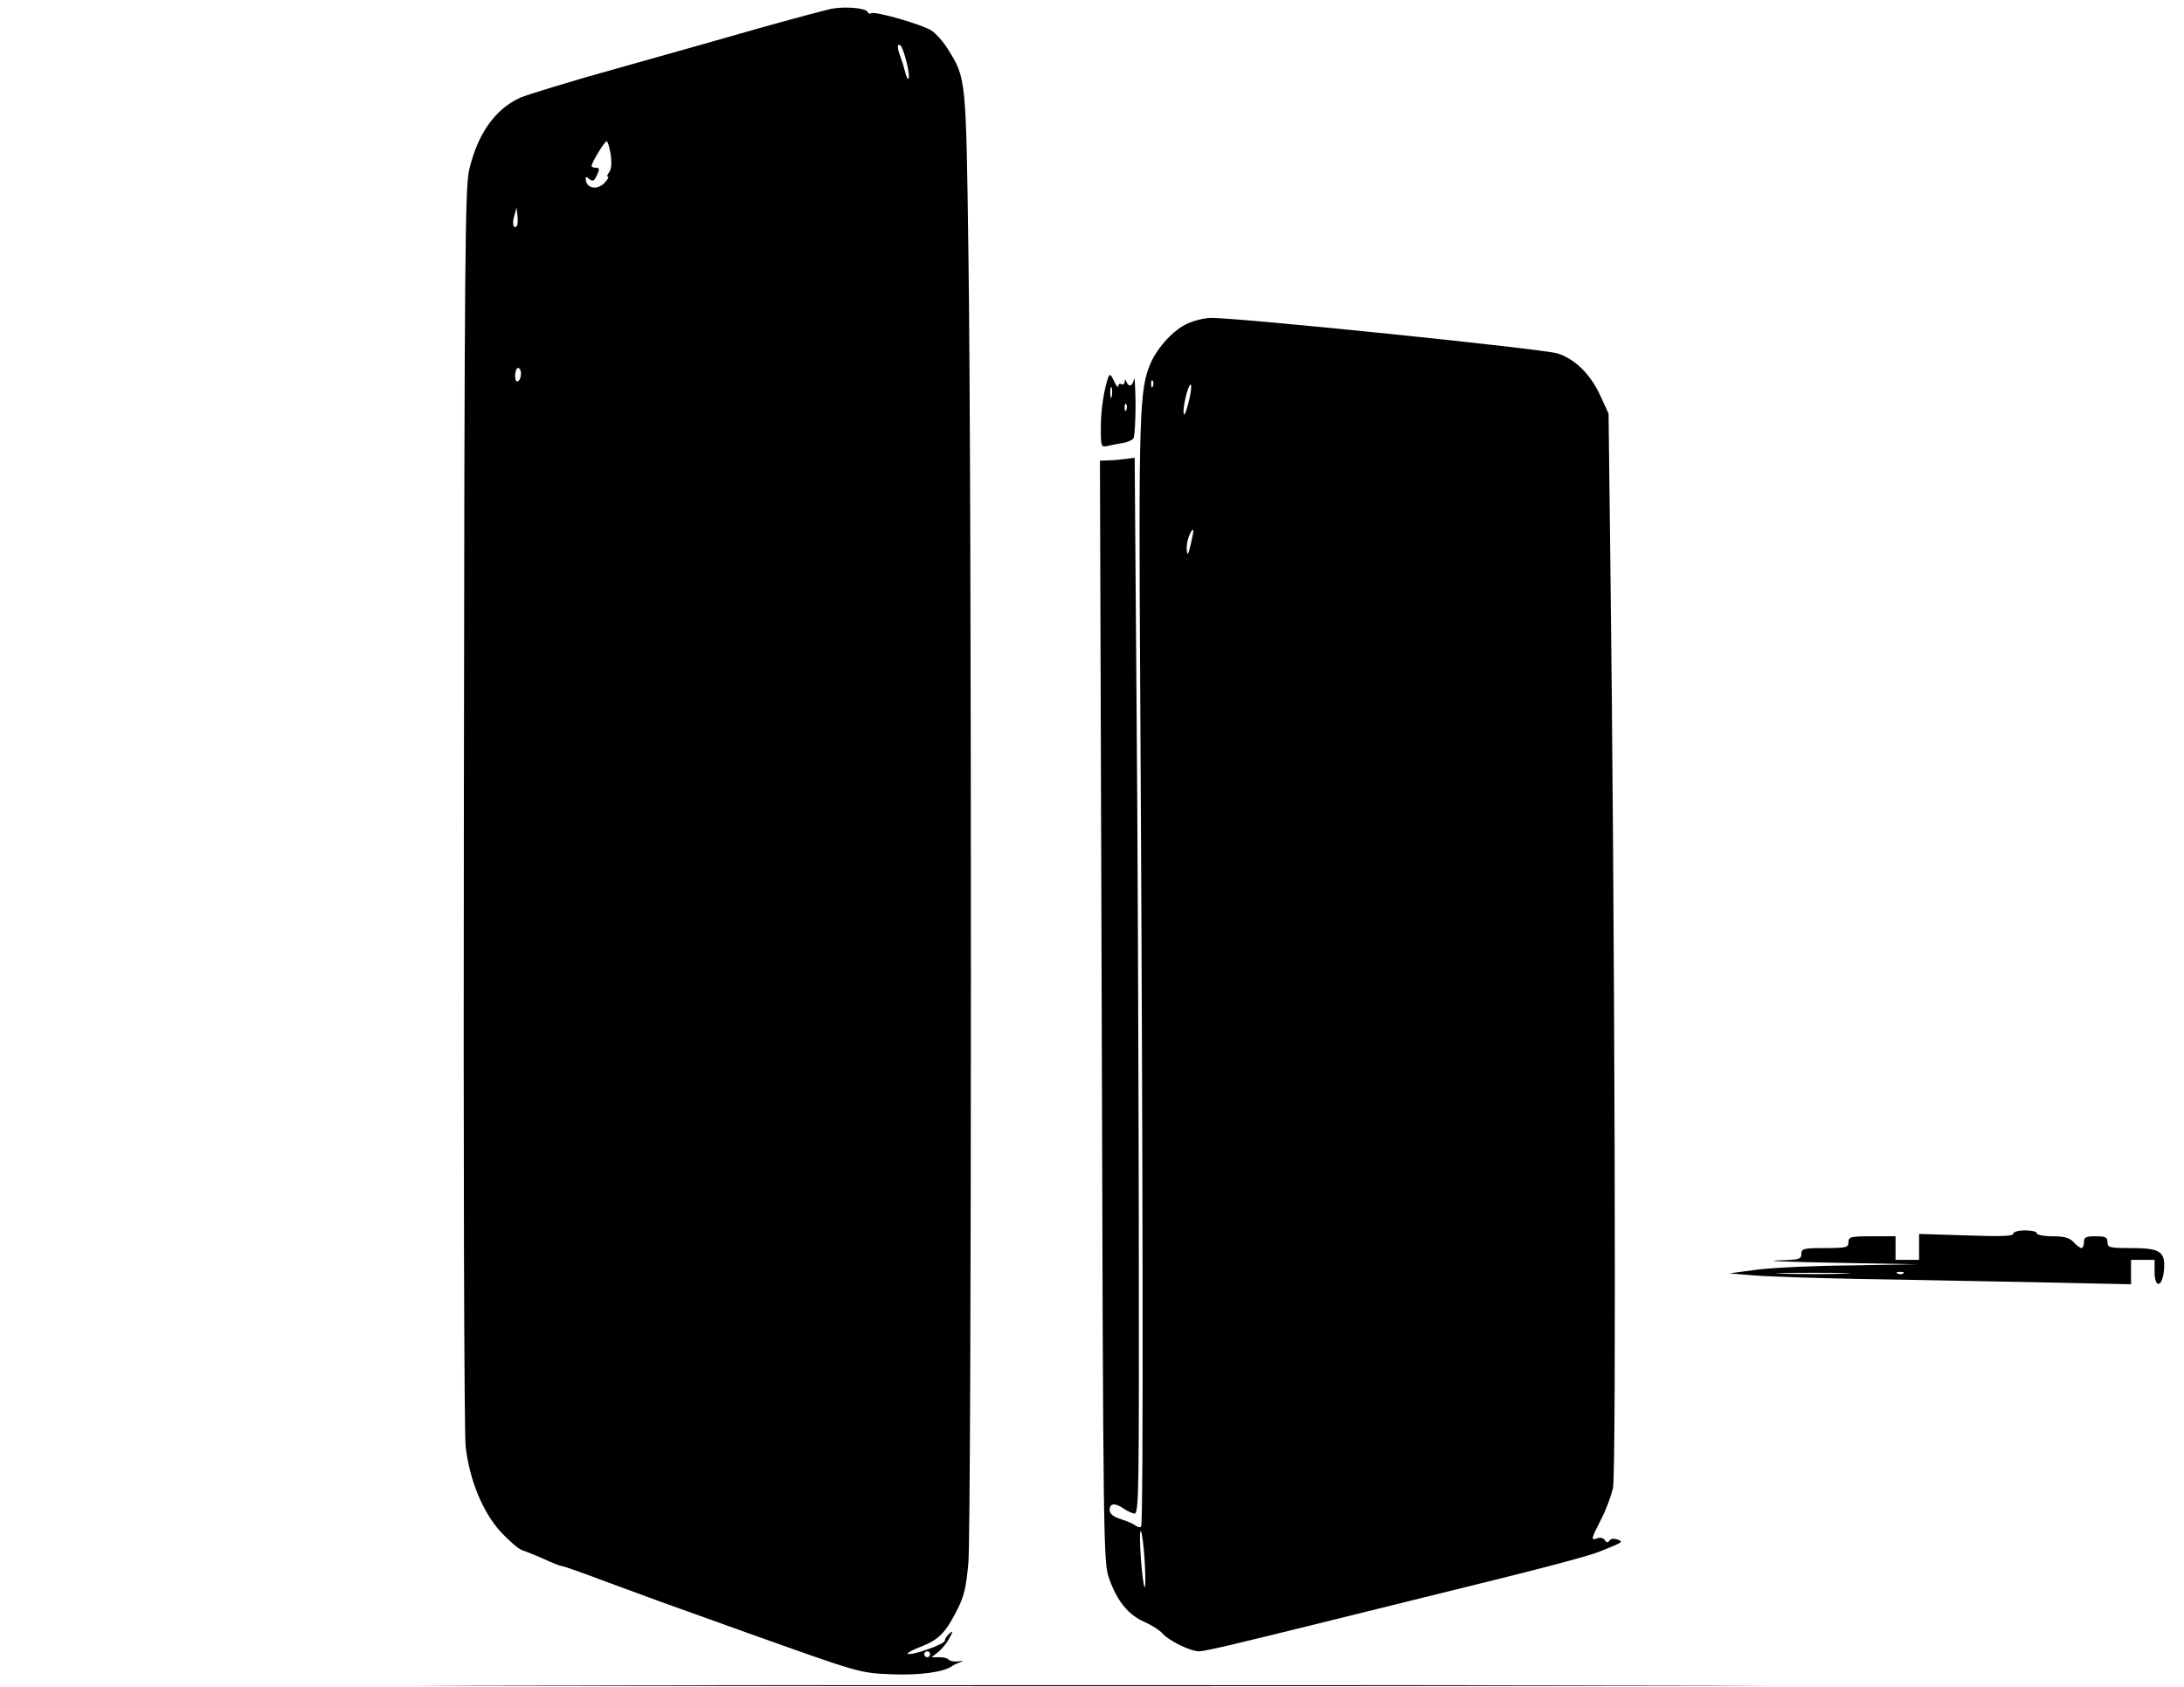 <?xml version="1.0" standalone="no"?>
<!DOCTYPE svg PUBLIC "-//W3C//DTD SVG 20010904//EN"
 "http://www.w3.org/TR/2001/REC-SVG-20010904/DTD/svg10.dtd">
<svg version="1.0" xmlns="http://www.w3.org/2000/svg"
 width="742pt" height="573pt" viewBox="0 0 742 573"
 preserveAspectRatio="xMidYMid meet">

<g transform="translate(0,573) scale(0.1,-0.1)"
fill="#000000" stroke="none">
<path d="M2824 5700 c-22 -5 -128 -33 -235 -63 -107 -31 -324 -92 -484 -137
-159 -44 -312 -91 -338 -102 -85 -39 -144 -122 -173 -245 -14 -61 -16 -285
-18 -2163 -2 -1170 1 -2130 6 -2174 13 -114 58 -223 119 -290 28 -30 60 -58
72 -62 12 -4 45 -17 74 -30 28 -13 56 -24 61 -24 5 0 76 -25 158 -56 82 -30
192 -71 244 -89 52 -19 151 -54 220 -79 395 -141 389 -139 497 -144 96 -4 179
7 208 28 6 5 19 10 30 14 12 3 9 4 -8 2 -15 -2 -30 1 -33 5 -3 5 -17 9 -32 9
l-27 0 23 18 c12 10 29 30 37 46 14 25 13 27 0 16 -8 -7 -15 -18 -15 -24 0
-12 -117 -53 -126 -44 -2 3 17 13 43 23 61 24 84 46 122 120 26 50 33 78 41
165 11 125 12 3673 0 4460 -8 584 -8 585 -69 682 -16 26 -41 54 -56 64 -30 20
-192 67 -205 59 -4 -3 -10 -1 -12 4 -5 14 -78 20 -124 11z m256 -181 c7 -27
10 -53 7 -56 -3 -3 -9 8 -12 23 -4 16 -11 39 -16 52 -11 29 -12 45 0 38 5 -3
14 -29 21 -57z m-1005 -315 c4 -30 2 -50 -6 -60 -6 -8 -8 -14 -4 -14 5 0 0 -9
-10 -20 -23 -25 -58 -22 -64 5 -3 16 -1 17 11 7 12 -10 17 -7 26 13 10 21 9
25 -3 25 -8 0 -15 3 -15 6 0 12 44 84 51 84 4 0 10 -21 14 -46z m-319 -242
c-12 -11 -17 7 -9 34 l8 29 3 -28 c2 -16 1 -31 -2 -35z m14 -501 c0 -11 -4
-23 -10 -26 -6 -4 -10 5 -10 19 0 14 5 26 10 26 6 0 10 -9 10 -19z m1390
-4351 c0 -5 -4 -10 -10 -10 -5 0 -10 5 -10 10 0 6 5 10 10 10 6 0 10 -4 10
-10z"/>
<path d="M4035 4631 c-47 -21 -101 -79 -126 -135 -38 -88 -41 -173 -35 -1131
9 -1565 11 -2814 3 -2821 -3 -4 -12 -2 -19 3 -7 6 -30 16 -50 22 -27 9 -38 18
-38 32 0 22 18 24 46 5 11 -8 28 -16 37 -18 17 -3 17 53 16 1002 -1 553 -4
1361 -8 1795 l-6 790 -30 -4 c-16 -2 -43 -5 -59 -5 l-29 -1 6 -1870 c5 -1834
6 -1872 25 -1927 27 -77 65 -124 120 -148 24 -11 52 -28 61 -39 22 -25 95 -61
125 -61 13 0 86 16 162 35 77 18 342 84 589 145 425 104 563 141 610 159 82
33 81 33 60 41 -12 4 -23 3 -27 -4 -6 -8 -10 -7 -16 2 -5 7 -16 10 -25 6 -23
-8 -22 -4 12 63 17 32 35 81 41 108 12 50 6 1967 -9 3150 l-6 500 -29 63 c-33
71 -85 122 -143 141 -51 16 -1077 121 -1178 121 -22 0 -58 -9 -80 -19z m-118
-213 c-3 -8 -6 -5 -6 6 -1 11 2 17 5 13 3 -3 4 -12 1 -19z m119 -63 c-9 -33
-14 -41 -15 -25 -1 31 21 110 26 90 1 -8 -3 -37 -11 -65z m10 -472 c-9 -39
-12 -43 -14 -21 -3 23 12 68 22 68 2 0 -2 -21 -8 -47z m-157 -3457 c3 -52 3
-92 0 -88 -9 10 -22 199 -13 190 4 -4 10 -50 13 -102z"/>
<path d="M3766 4450 c-15 -40 -26 -112 -26 -173 0 -65 1 -67 23 -62 12 3 35 7
51 10 16 2 33 10 37 16 4 7 7 60 7 118 -1 58 -3 96 -5 84 -5 -25 -18 -30 -26
-10 -4 9 -6 9 -6 -1 -1 -7 -5 -10 -11 -7 -5 3 -10 0 -11 -7 0 -7 -7 1 -14 17
-10 22 -15 26 -19 15z m11 -67 c-3 -10 -5 -4 -5 12 0 17 2 24 5 18 2 -7 2 -21
0 -30z m50 -45 c-3 -8 -6 -5 -6 6 -1 11 2 17 5 13 3 -3 4 -12 1 -19z"/>
<path d="M6840 1539 c0 -9 -43 -10 -160 -6 l-160 5 0 -44 0 -44 -40 0 -40 0 0
40 0 40 -80 0 c-73 0 -80 -2 -80 -20 0 -18 -7 -20 -80 -20 -73 0 -80 -2 -80
-20 0 -18 -7 -20 -82 -22 -46 -2 43 -5 197 -8 l280 -5 -230 -4 c-126 -1 -270
-8 -320 -15 l-90 -12 85 -7 c47 -4 207 -9 355 -12 149 -2 417 -8 598 -11 l327
-7 0 41 0 42 40 0 40 0 0 -40 c0 -59 27 -54 32 6 5 63 -13 74 -114 74 -71 0
-78 2 -78 20 0 17 -7 20 -40 20 -33 0 -40 -3 -40 -20 0 -11 -4 -20 -8 -20 -5
0 -17 9 -27 20 -14 15 -31 20 -72 20 -29 0 -53 5 -53 10 0 6 -18 10 -40 10
-23 0 -40 -5 -40 -11z m-577 -136 c-57 -2 -149 -2 -205 0 -57 1 -11 3 102 3
113 0 159 -2 103 -3z m204 1 c-3 -3 -12 -4 -19 -1 -8 3 -5 6 6 6 11 1 17 -2
13 -5z"/>
<path d="M1853 3 c1021 -2 2693 -2 3715 0 1021 1 185 2 -1858 2 -2043 0 -2879
-1 -1857 -2z"/>
</g>
</svg>
